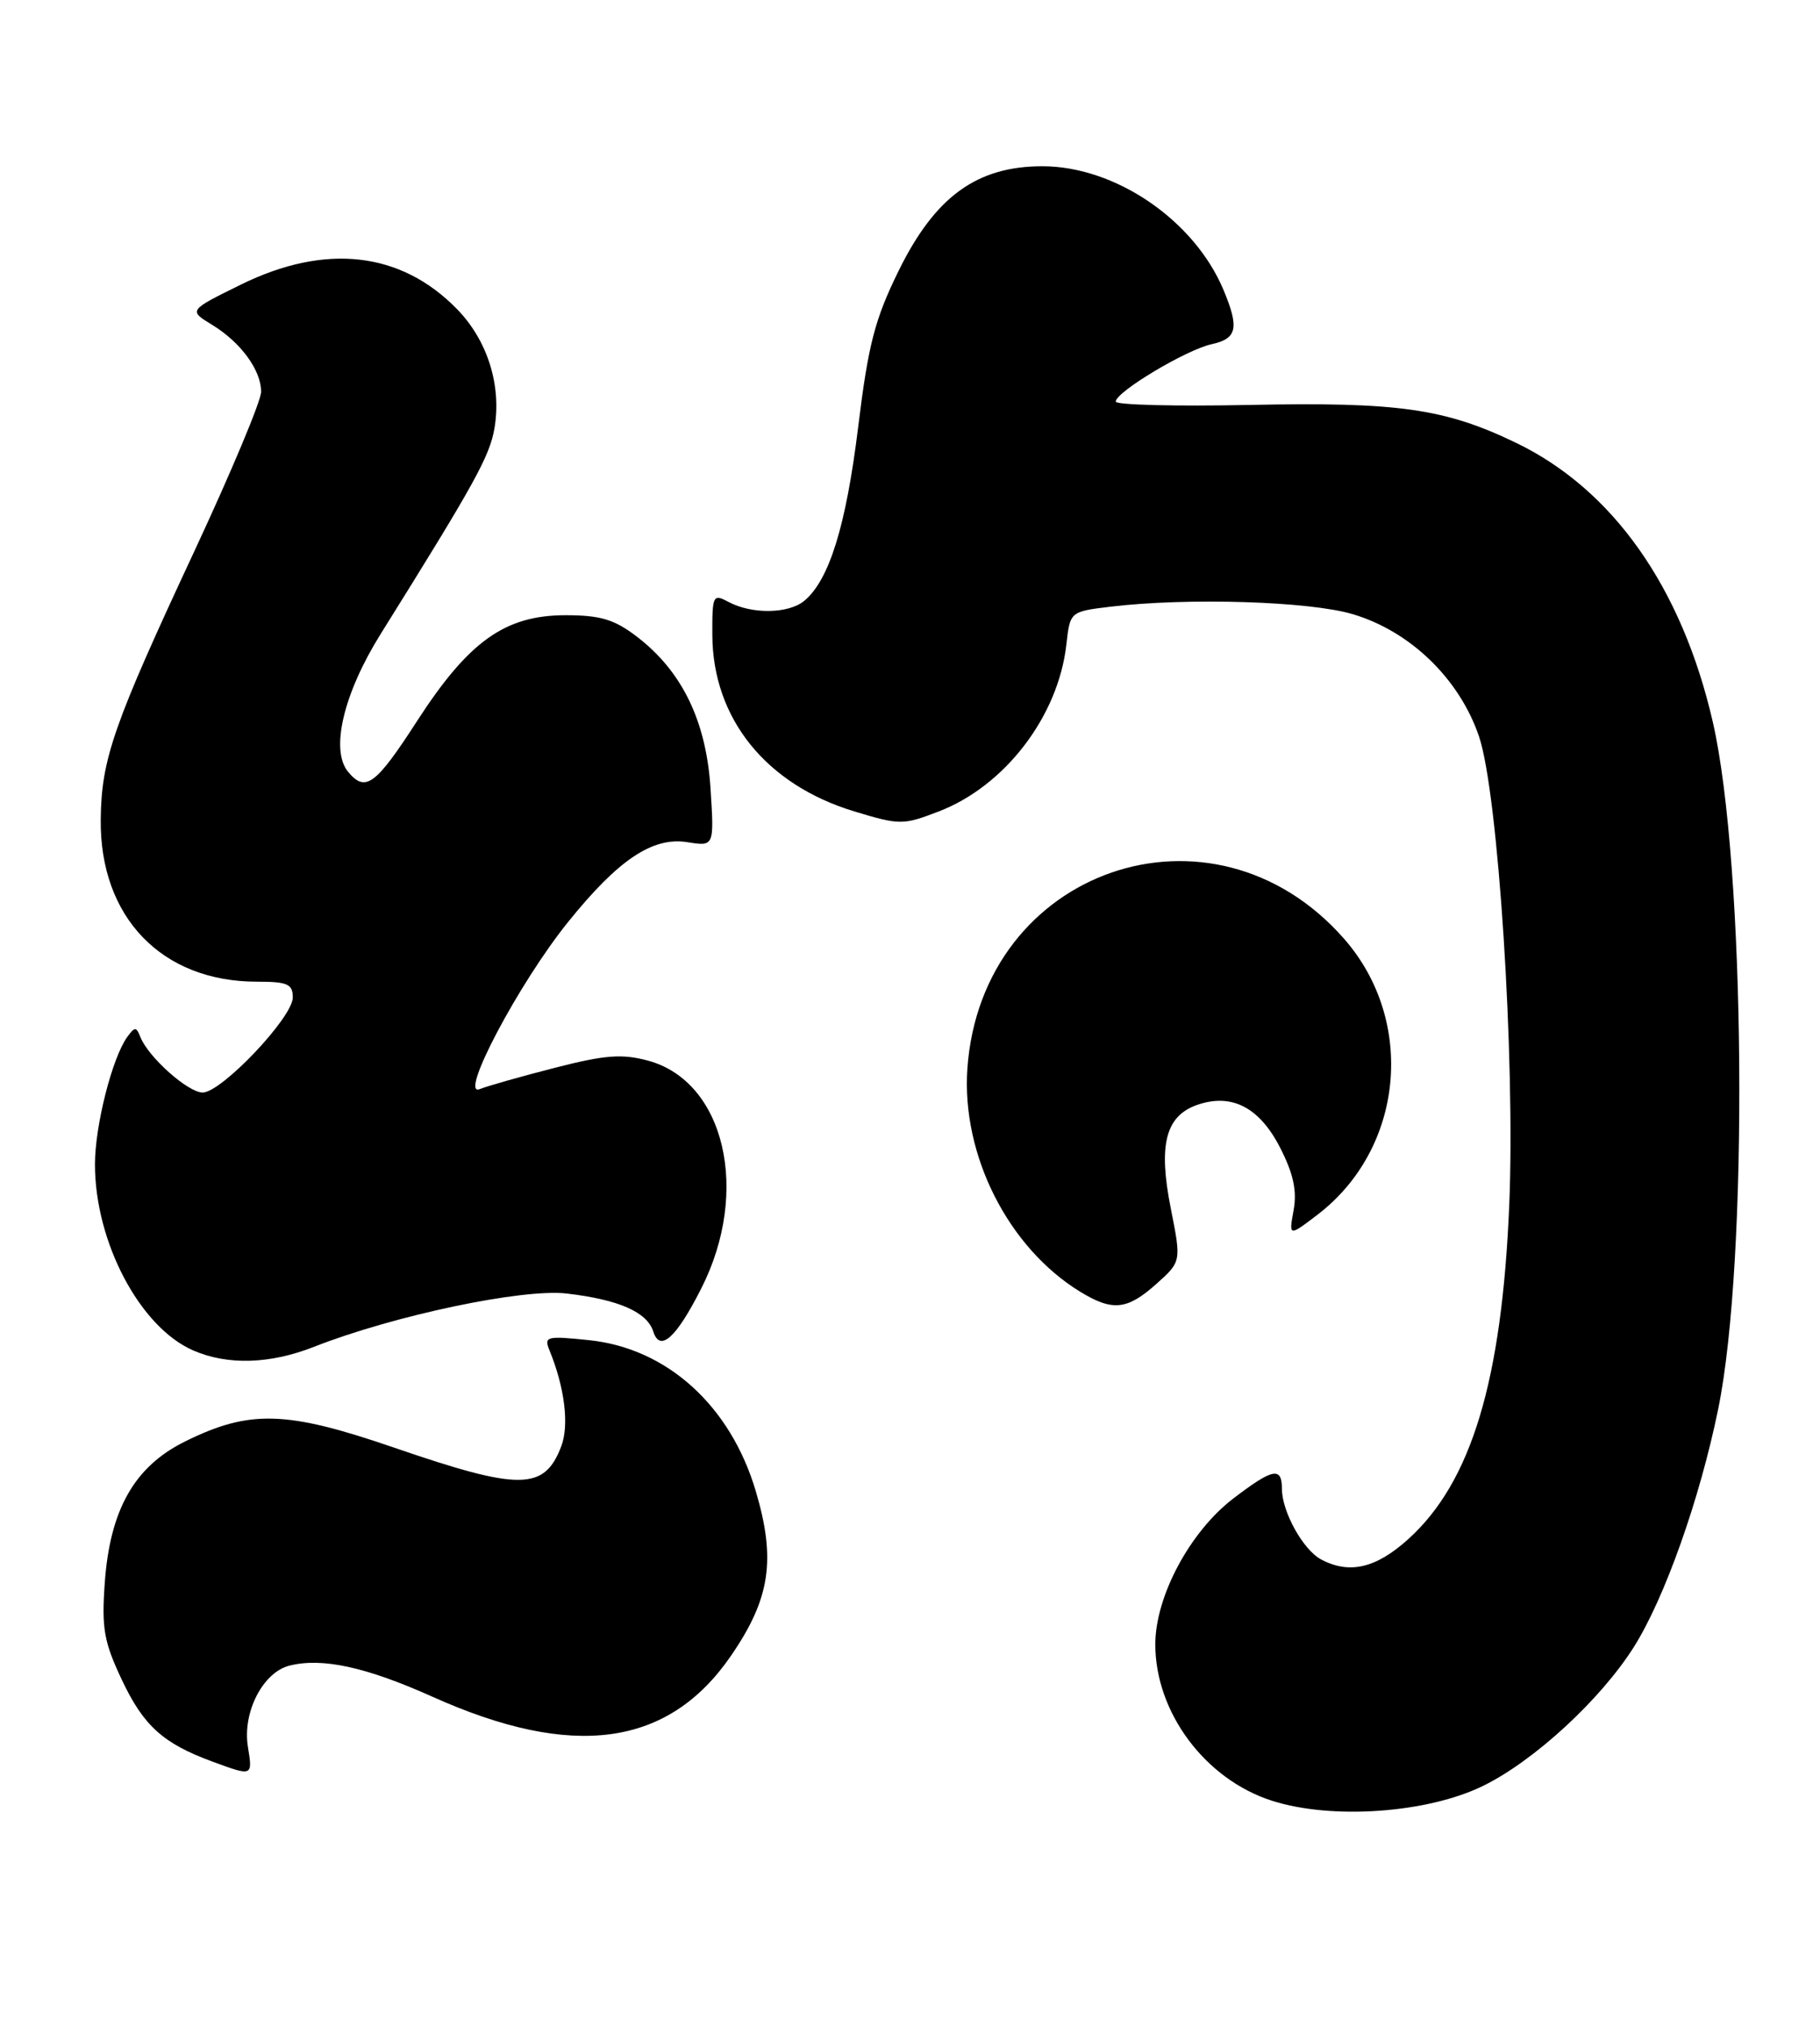<?xml version="1.0" encoding="UTF-8" standalone="no"?>
<!DOCTYPE svg PUBLIC "-//W3C//DTD SVG 1.1//EN" "http://www.w3.org/Graphics/SVG/1.1/DTD/svg11.dtd" >
<svg xmlns="http://www.w3.org/2000/svg" xmlns:xlink="http://www.w3.org/1999/xlink" version="1.1" viewBox="0 0 230 256">
 <g >
 <path fill="currentColor"
d=" M 187.42 225.58 C 193.87 222.43 202.29 214.67 206.48 208.03 C 210.36 201.89 214.81 189.35 217.13 178.00 C 220.99 159.22 220.59 109.20 216.45 91.18 C 212.54 74.18 203.82 61.82 191.56 55.92 C 182.59 51.60 176.68 50.76 157.87 51.15 C 148.59 51.34 141.00 51.15 141.00 50.73 C 141.00 49.51 149.90 44.18 153.11 43.48 C 156.34 42.77 156.63 41.45 154.63 36.65 C 150.94 27.82 140.96 21.00 131.73 21.00 C 123.45 21.00 118.18 24.83 113.58 34.17 C 110.55 40.33 109.73 43.49 108.45 53.94 C 106.92 66.42 104.79 73.29 101.63 75.90 C 99.64 77.54 95.00 77.61 92.06 76.03 C 90.10 74.98 90.00 75.18 90.02 80.21 C 90.07 90.75 96.80 99.11 107.96 102.49 C 113.70 104.23 114.12 104.23 118.60 102.51 C 126.98 99.31 133.74 90.49 134.76 81.42 C 135.23 77.25 135.23 77.25 140.37 76.63 C 150.07 75.47 165.45 75.94 170.96 77.58 C 178.22 79.74 184.42 85.73 186.90 93.00 C 189.33 100.11 191.50 133.71 190.73 152.20 C 189.80 174.43 185.94 187.21 177.97 194.41 C 173.88 198.10 170.52 198.88 166.94 196.97 C 164.67 195.75 162.00 190.94 162.00 188.05 C 162.00 185.24 160.86 185.46 155.87 189.27 C 150.38 193.46 146.00 201.64 146.00 207.71 C 146.00 216.31 152.31 224.76 160.75 227.46 C 168.32 229.88 180.38 229.03 187.42 225.58 Z  M 31.33 220.65 C 30.62 216.30 33.21 211.24 36.58 210.39 C 40.72 209.35 46.26 210.56 54.63 214.31 C 72.40 222.30 84.46 220.65 92.36 209.17 C 97.34 201.94 98.08 197.01 95.51 188.35 C 92.31 177.55 84.29 170.30 74.44 169.28 C 69.04 168.72 68.72 168.81 69.45 170.59 C 71.36 175.26 71.95 180.01 70.93 182.68 C 68.80 188.29 65.71 188.32 49.88 182.88 C 36.19 178.17 31.55 178.03 23.36 182.09 C 16.98 185.25 13.90 190.69 13.24 199.93 C 12.83 205.68 13.13 207.39 15.41 212.21 C 18.15 218.00 20.61 220.22 26.84 222.51 C 31.94 224.39 31.94 224.39 31.33 220.65 Z  M 39.71 170.11 C 49.74 166.17 66.04 162.73 71.63 163.39 C 78.21 164.16 81.78 165.73 82.56 168.20 C 83.41 170.85 85.46 169.00 88.63 162.73 C 94.85 150.48 91.59 136.58 81.88 133.97 C 78.62 133.09 76.45 133.25 70.19 134.86 C 65.96 135.94 61.65 137.16 60.62 137.57 C 57.92 138.64 65.58 124.16 71.80 116.45 C 78.14 108.58 82.48 105.67 86.88 106.38 C 90.26 106.92 90.26 106.92 89.79 99.56 C 89.24 91.04 86.18 84.76 80.45 80.39 C 77.63 78.24 75.86 77.71 71.48 77.71 C 63.83 77.71 59.23 80.99 52.71 91.07 C 47.47 99.18 46.18 100.13 43.99 97.49 C 41.71 94.74 43.41 87.58 48.13 80.04 C 60.02 61.01 61.88 57.65 62.49 54.08 C 63.40 48.69 61.61 43.00 57.77 39.06 C 50.67 31.77 41.13 30.69 30.42 35.96 C 23.82 39.21 23.82 39.21 26.79 41.02 C 30.42 43.23 33.00 46.75 33.00 49.49 C 33.00 50.62 29.22 59.63 24.61 69.52 C 14.32 91.56 12.81 95.87 12.73 103.50 C 12.59 115.85 20.44 124.00 32.47 124.00 C 36.34 124.00 37.00 124.29 37.00 126.00 C 37.00 128.51 27.99 138.00 25.61 138.00 C 23.76 138.00 18.74 133.53 17.74 130.99 C 17.22 129.67 17.03 129.67 16.07 131.00 C 14.17 133.64 12.00 142.21 12.00 147.07 C 12.00 156.89 17.68 167.65 24.42 170.58 C 28.77 172.47 34.14 172.31 39.71 170.11 Z  M 146.13 162.18 C 149.29 159.35 149.29 159.35 147.96 152.66 C 146.36 144.63 147.28 140.98 151.27 139.57 C 155.64 138.04 159.17 139.86 161.79 145.00 C 163.45 148.25 163.92 150.43 163.48 152.85 C 162.87 156.20 162.87 156.20 166.49 153.44 C 177.43 145.09 178.98 128.94 169.83 118.55 C 153.20 99.65 124.01 109.75 122.25 135.00 C 121.50 145.90 127.41 157.59 136.50 163.16 C 140.60 165.66 142.43 165.48 146.13 162.18 Z "/>
</g>
</svg>